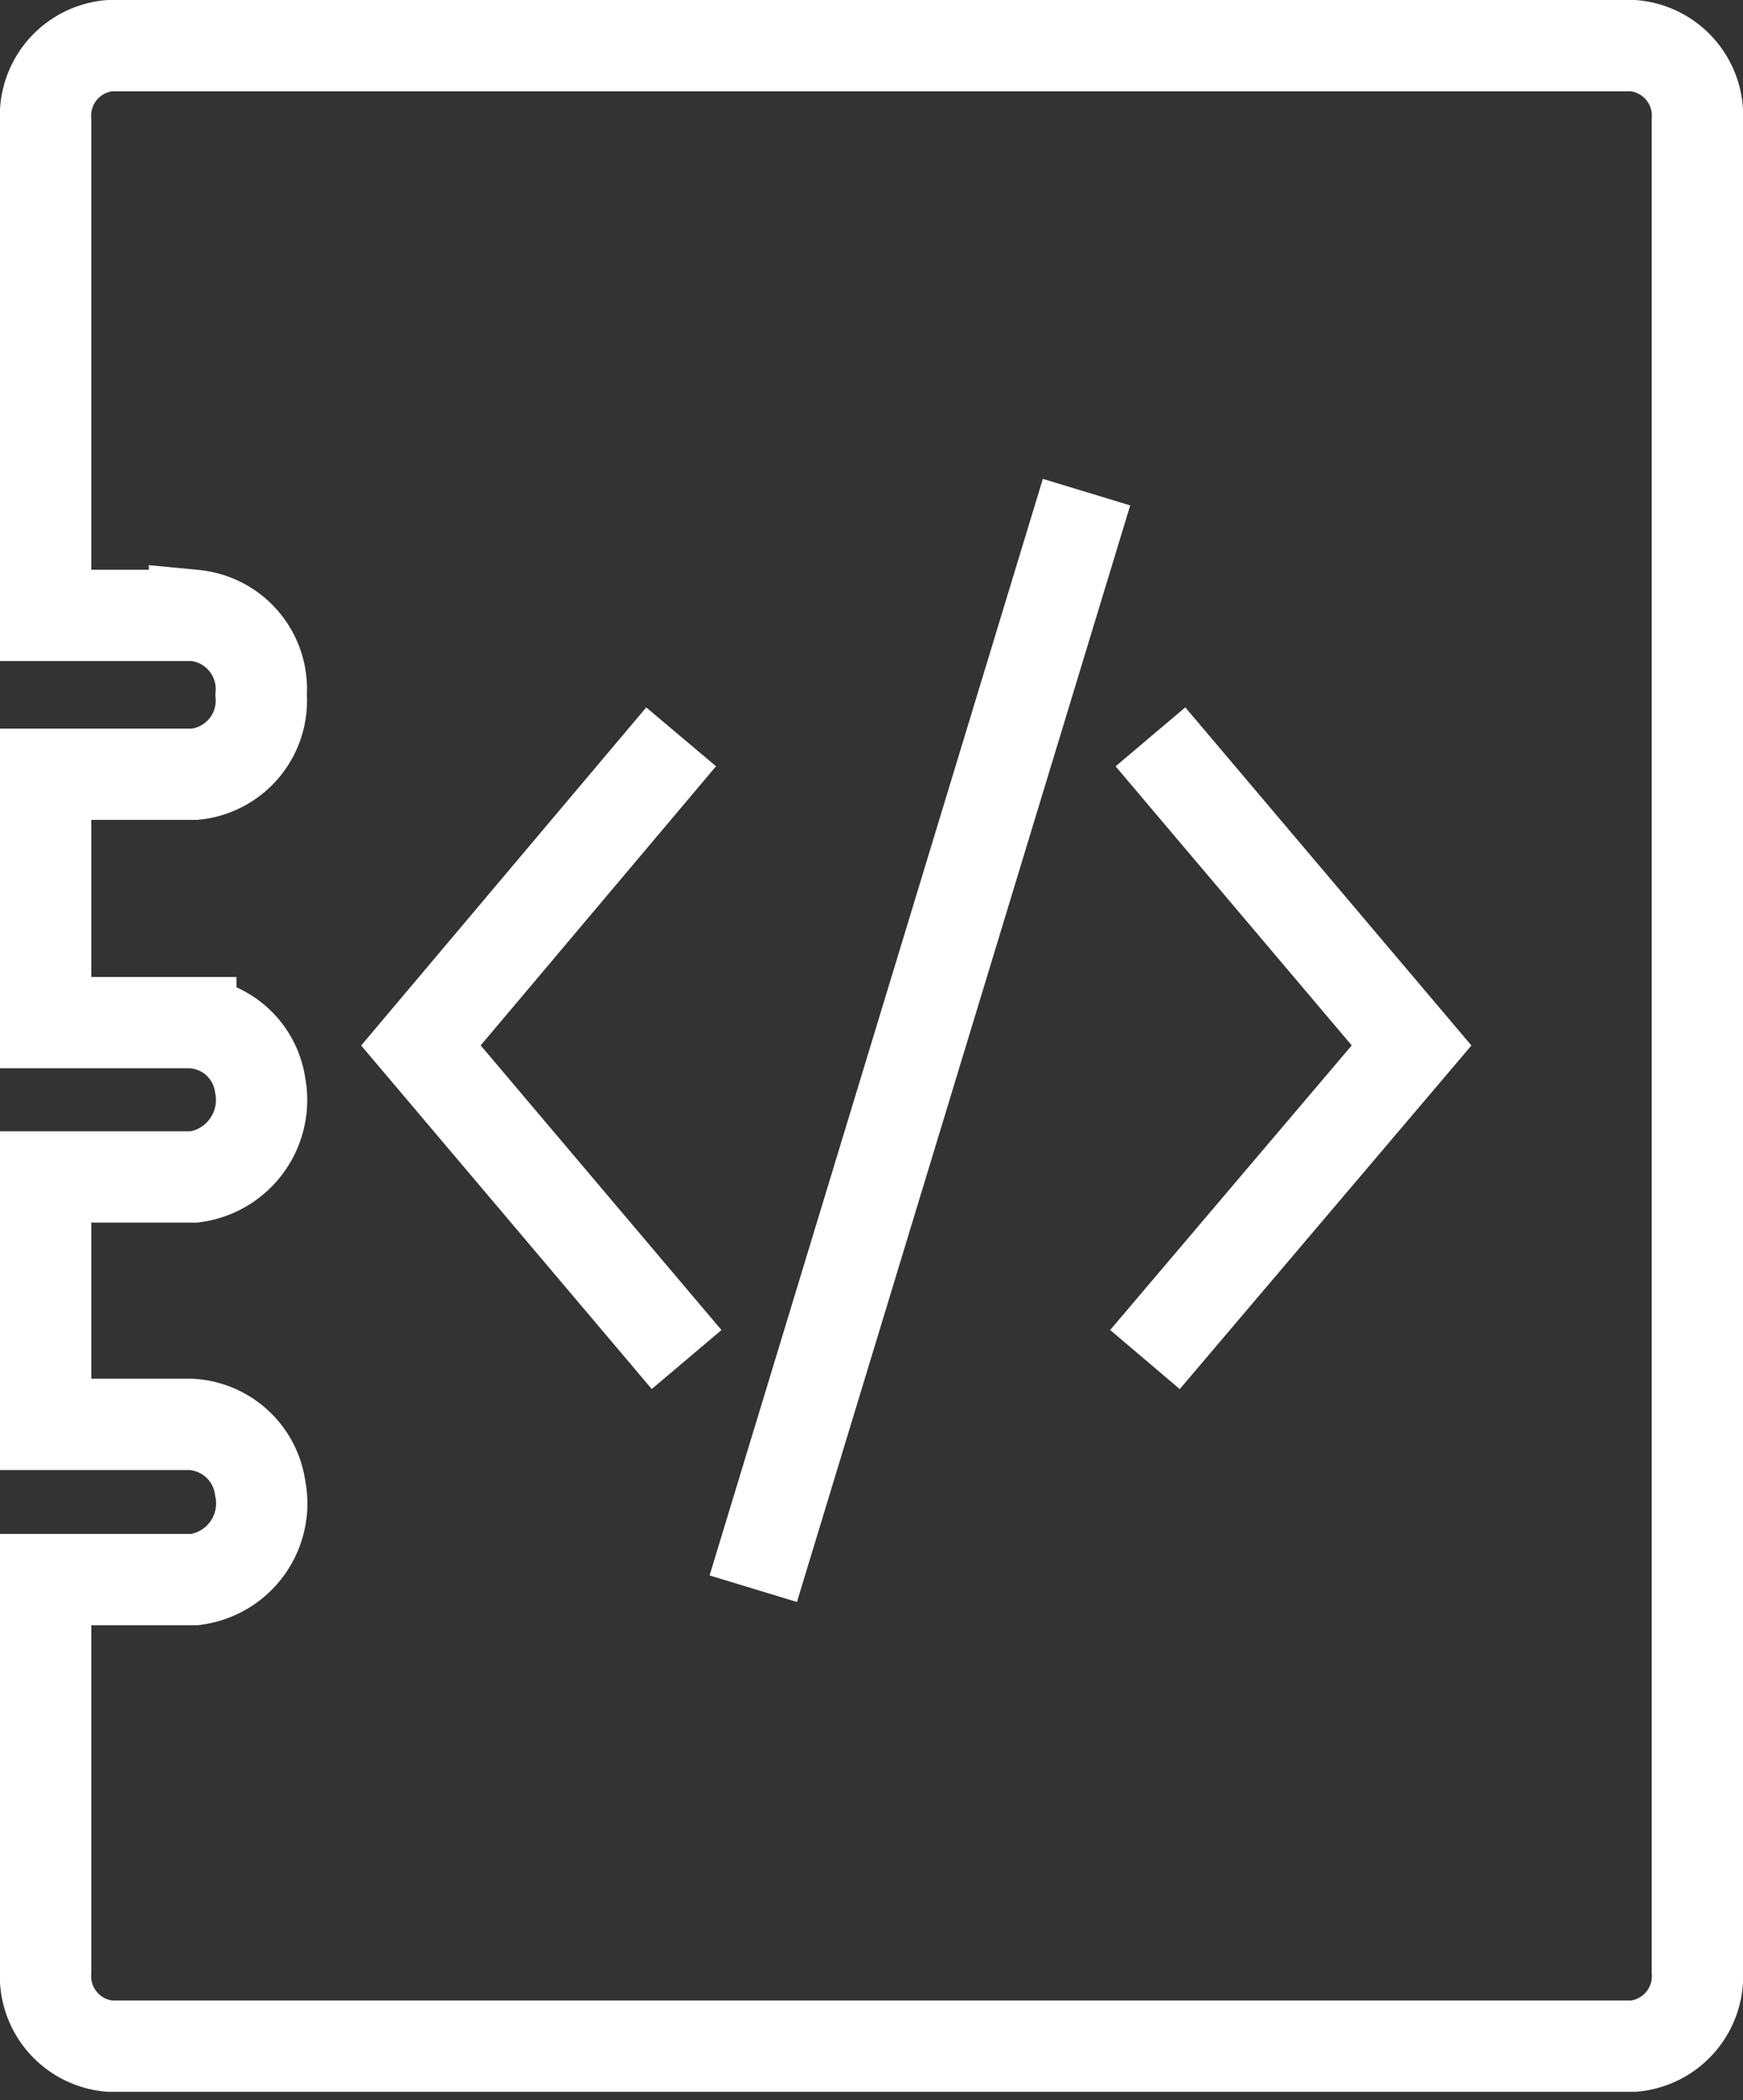 <svg xmlns="http://www.w3.org/2000/svg" viewBox="0 0 19.09 23">
    <rect x="0" y="0" width="19.09" height="23" fill="#333333" stroke="none"/>
    <defs>
        <style>
            .cls-1{fill:none;stroke:#fff;stroke-miterlimit:10}
        </style>
    </defs>
    <g id="Layer_2" data-name="Layer 2">
        <g id="Layer_1-2" data-name="Layer 1">
            <g id="product-document">
                <path d="M17.89.5H1.2a.77.77 0 0 0-.7.82v5.42h1.63a.81.81 0 0 1 .73.87.81.81 0 0 1-.73.87H.5v2.72h1.59a.8.8 0 0 1 .76.69.85.85 0 0 1-.72 1H.5v2.71h1.59a.81.81 0 0 1 .76.7.84.84 0 0 1-.72 1H.5v4.29a.77.77 0 0 0 .7.82h16.69a.77.77 0 0 0 .7-.82V1.32a.77.77 0 0 0-.7-.82z" class="cls-1"/>
                <path d="M7.46 8.07l-2.85 3.38 2.91 3.44M12.6 8.07l2.86 3.38-2.92 3.44M11.9 5.39L8.25 17.4" class="cls-1"/>
            </g>
        </g>
    </g>
</svg>
